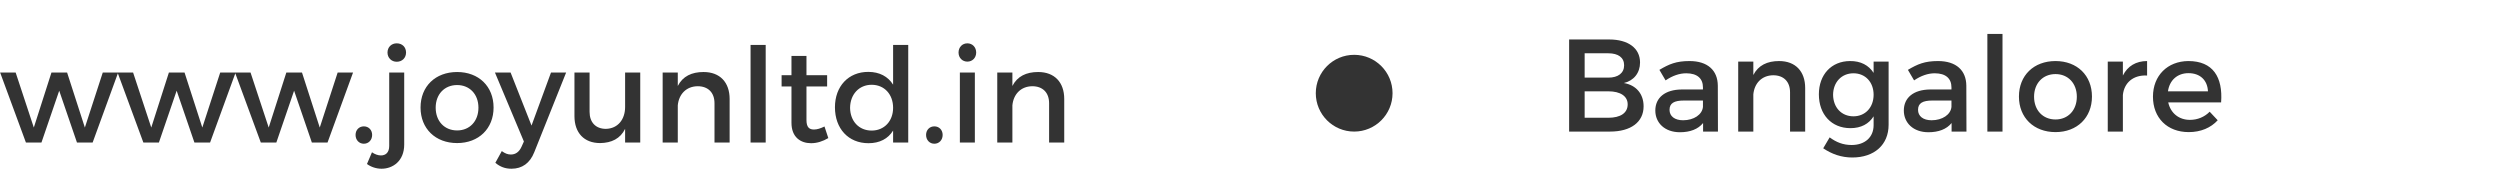 <svg width="228" height="16" viewBox="0 0 228 16" fill="none" xmlns="http://www.w3.org/2000/svg">
<path d="M0.012 6.616H1.428L3.084 11.632L4.692 6.616H6.12L7.74 11.632L9.372 6.616H10.776L8.448 13H7.02L5.4 8.272L3.78 13H2.364L0.012 6.616ZM10.723 6.616H12.139L13.795 11.632L15.403 6.616H16.831L18.451 11.632L20.083 6.616H21.487L19.159 13H17.731L16.111 8.272L14.491 13H13.075L10.723 6.616ZM21.434 6.616H22.85L24.506 11.632L26.114 6.616H27.542L29.162 11.632L30.794 6.616H32.198L29.87 13H28.442L26.822 8.272L25.202 13H23.786L21.434 6.616ZM33.183 11.524C33.615 11.524 33.939 11.848 33.939 12.304C33.939 12.772 33.615 13.108 33.183 13.108C32.751 13.108 32.427 12.772 32.427 12.304C32.427 11.848 32.751 11.524 33.183 11.524ZM36.18 3.952C36.684 3.952 37.032 4.3 37.032 4.792C37.032 5.272 36.684 5.632 36.18 5.632C35.7 5.632 35.34 5.272 35.34 4.792C35.34 4.3 35.7 3.952 36.18 3.952ZM36.864 13.18C36.864 14.692 35.82 15.388 34.8 15.388C34.32 15.388 33.84 15.232 33.468 14.956L33.924 13.888C34.176 14.068 34.476 14.176 34.74 14.176C35.16 14.176 35.496 13.924 35.496 13.312V6.616H36.864V13.18ZM41.69 6.568C43.658 6.568 45.014 7.876 45.014 9.808C45.014 11.728 43.658 13.048 41.69 13.048C39.71 13.048 38.354 11.728 38.354 9.808C38.354 7.876 39.71 6.568 41.69 6.568ZM41.69 7.756C40.538 7.756 39.734 8.596 39.734 9.82C39.734 11.056 40.538 11.896 41.69 11.896C42.83 11.896 43.634 11.056 43.634 9.82C43.634 8.596 42.83 7.756 41.69 7.756ZM48.727 13.876C48.331 14.884 47.611 15.388 46.651 15.388C46.075 15.388 45.619 15.22 45.175 14.848L45.763 13.78C46.063 13.996 46.303 14.092 46.591 14.092C47.011 14.092 47.347 13.864 47.563 13.384L47.779 12.904L45.139 6.616H46.567L48.475 11.452L50.251 6.616H51.631L48.727 13.876ZM57.01 6.616H58.39V13H57.01V11.752C56.578 12.64 55.774 13.036 54.73 13.048C53.266 13.048 52.39 12.112 52.39 10.588V6.616H53.77V10.204C53.77 11.164 54.334 11.752 55.258 11.752C56.362 11.728 57.01 10.876 57.01 9.76V6.616ZM64.166 6.568C65.654 6.568 66.542 7.504 66.542 9.028V13H65.162V9.412C65.162 8.452 64.586 7.864 63.626 7.864C62.57 7.876 61.91 8.608 61.814 9.604V13H60.434V6.616H61.814V7.84C62.27 6.952 63.086 6.568 64.166 6.568ZM68.451 4.096H69.831V13H68.451V4.096ZM75.194 11.536L75.542 12.592C75.038 12.892 74.51 13.06 73.97 13.06C73.01 13.06 72.182 12.508 72.182 11.2V7.888H71.282V6.856H72.182V5.104H73.55V6.856H75.434V7.888H73.55V10.948C73.55 11.608 73.802 11.812 74.234 11.812C74.522 11.812 74.822 11.716 75.194 11.536ZM81.451 4.096H82.831V13H81.451V11.908C80.995 12.652 80.227 13.06 79.207 13.06C77.371 13.06 76.147 11.728 76.147 9.784C76.147 7.864 77.383 6.556 79.183 6.556C80.215 6.556 80.983 6.976 81.451 7.72V4.096ZM79.495 11.908C80.647 11.908 81.451 11.044 81.451 9.832C81.451 8.596 80.647 7.732 79.495 7.732C78.343 7.732 77.539 8.608 77.527 9.832C77.539 11.044 78.331 11.908 79.495 11.908ZM85.214 11.524C85.646 11.524 85.97 11.848 85.97 12.304C85.97 12.772 85.646 13.108 85.214 13.108C84.782 13.108 84.458 12.772 84.458 12.304C84.458 11.848 84.782 11.524 85.214 11.524ZM88.224 3.952C88.68 3.952 89.028 4.3 89.028 4.792C89.028 5.272 88.68 5.62 88.224 5.62C87.767 5.62 87.419 5.272 87.419 4.792C87.419 4.3 87.767 3.952 88.224 3.952ZM87.54 6.616H88.907V13H87.54V6.616ZM94.682 6.568C96.17 6.568 97.058 7.504 97.058 9.028V13H95.678V9.412C95.678 8.452 95.102 7.864 94.142 7.864C93.086 7.876 92.426 8.608 92.33 9.604V13H90.95V6.616H92.33V7.84C92.786 6.952 93.602 6.568 94.682 6.568Z" fill="#333333"/>
<path d="M146.752 3.6C148.492 3.6 149.572 4.392 149.572 5.7C149.572 6.648 149.008 7.356 148.096 7.572C149.224 7.764 149.896 8.568 149.896 9.696C149.896 11.136 148.732 12 146.836 12H143.104V3.6H146.752ZM146.68 7.08C147.58 7.08 148.12 6.66 148.12 5.952C148.12 5.244 147.58 4.86 146.68 4.86H144.52V7.08H146.68ZM146.68 10.74C147.784 10.74 148.444 10.308 148.444 9.516C148.444 8.772 147.784 8.328 146.68 8.328H144.52V10.74H146.68ZM156.677 12H155.321V11.22C154.865 11.784 154.133 12.06 153.209 12.06C151.829 12.06 150.965 11.208 150.965 10.08C150.965 8.916 151.841 8.172 153.377 8.16H155.309V7.968C155.309 7.164 154.793 6.684 153.785 6.684C153.173 6.684 152.537 6.9 151.901 7.332L151.337 6.372C152.225 5.844 152.873 5.568 154.085 5.568C155.729 5.568 156.653 6.408 156.665 7.812L156.677 12ZM153.497 10.968C154.481 10.968 155.237 10.452 155.309 9.756V9.168H153.581C152.681 9.168 152.261 9.408 152.261 10.02C152.261 10.596 152.729 10.968 153.497 10.968ZM162.256 5.568C163.744 5.568 164.632 6.504 164.632 8.028V12H163.252V8.412C163.252 7.452 162.676 6.864 161.716 6.864C160.66 6.876 160 7.608 159.904 8.604V12H158.524V5.616H159.904V6.84C160.36 5.952 161.176 5.568 162.256 5.568ZM170.873 5.616H172.241V11.376C172.241 13.212 170.933 14.364 168.929 14.364C167.933 14.364 167.057 14.052 166.277 13.524L166.865 12.528C167.465 12.972 168.089 13.224 168.869 13.224C170.081 13.224 170.873 12.516 170.873 11.412V10.608C170.441 11.304 169.721 11.688 168.761 11.688C167.033 11.688 165.881 10.44 165.881 8.604C165.881 6.804 167.021 5.58 168.713 5.568C169.697 5.556 170.429 5.952 170.873 6.648V5.616ZM169.037 10.608C170.117 10.608 170.873 9.792 170.873 8.64C170.873 7.488 170.117 6.684 169.037 6.684C167.945 6.684 167.189 7.5 167.177 8.64C167.189 9.792 167.933 10.608 169.037 10.608ZM179.341 12H177.985V11.22C177.529 11.784 176.797 12.06 175.873 12.06C174.493 12.06 173.629 11.208 173.629 10.08C173.629 8.916 174.505 8.172 176.041 8.16H177.973V7.968C177.973 7.164 177.457 6.684 176.449 6.684C175.837 6.684 175.201 6.9 174.565 7.332L174.001 6.372C174.889 5.844 175.537 5.568 176.749 5.568C178.393 5.568 179.317 6.408 179.329 7.812L179.341 12ZM176.161 10.968C177.145 10.968 177.901 10.452 177.973 9.756V9.168H176.245C175.345 9.168 174.925 9.408 174.925 10.02C174.925 10.596 175.393 10.968 176.161 10.968ZM181.248 3.096H182.628V12H181.248V3.096ZM187.463 5.568C189.431 5.568 190.787 6.876 190.787 8.808C190.787 10.728 189.431 12.048 187.463 12.048C185.483 12.048 184.127 10.728 184.127 8.808C184.127 6.876 185.483 5.568 187.463 5.568ZM187.463 6.756C186.311 6.756 185.507 7.596 185.507 8.82C185.507 10.056 186.311 10.896 187.463 10.896C188.603 10.896 189.407 10.056 189.407 8.82C189.407 7.596 188.603 6.756 187.463 6.756ZM193.607 6.888C194.039 6.024 194.807 5.568 195.815 5.568V6.888C194.531 6.816 193.715 7.572 193.607 8.664V12H192.227V5.616H193.607V6.888ZM199.578 5.568C201.822 5.568 202.734 7.032 202.566 9.336H197.742C197.958 10.32 198.714 10.932 199.722 10.932C200.418 10.932 201.054 10.668 201.522 10.188L202.254 10.968C201.63 11.652 200.718 12.048 199.614 12.048C197.646 12.048 196.35 10.74 196.35 8.82C196.35 6.888 197.682 5.58 199.578 5.568ZM197.718 8.328H201.366C201.318 7.296 200.634 6.672 199.59 6.672C198.582 6.672 197.862 7.308 197.718 8.328Z" fill="#333333"/>
<path d="M123.5 12C125.433 12 127 10.433 127 8.5C127 6.567 125.433 5 123.5 5C121.567 5 120 6.567 120 8.5C120 10.433 121.567 12 123.5 12Z" fill="#333333"/>
</svg>
